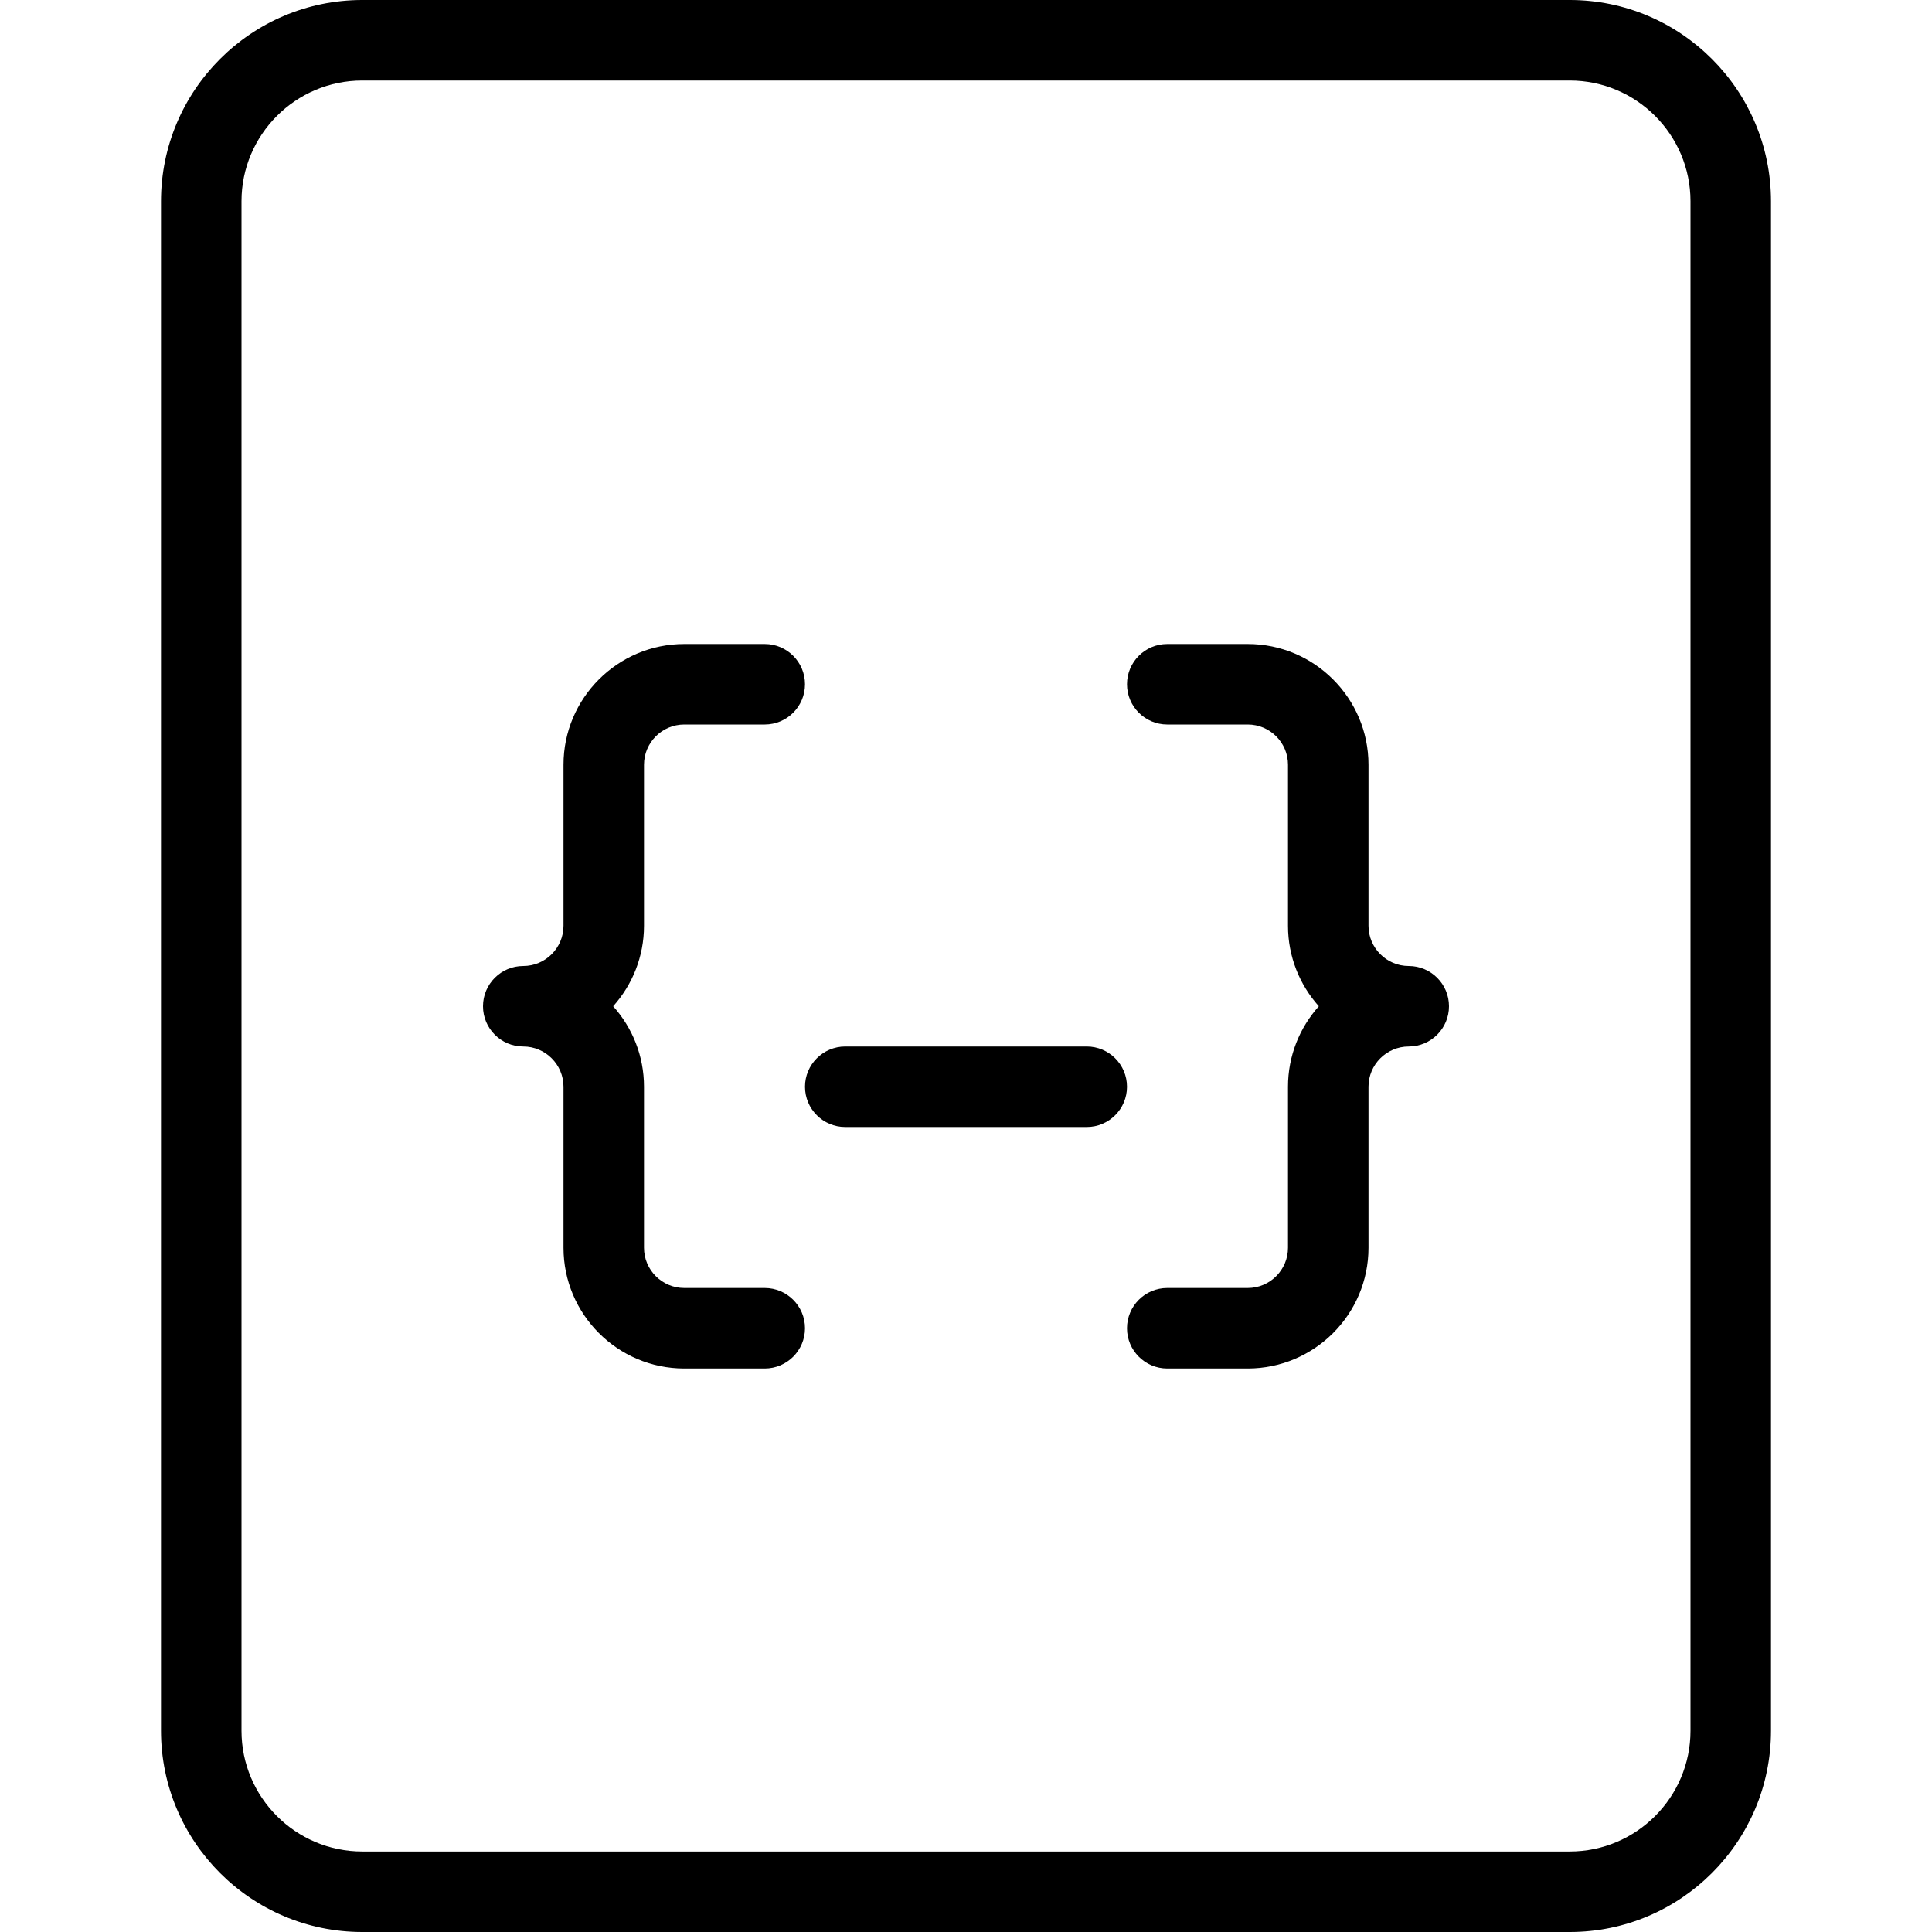 <?xml version="1.0"?>
<svg xmlns="http://www.w3.org/2000/svg" id="_x31_px" enable-background="new 0 0 24 24" height="512px" viewBox="0 0 24 24" width="512px" class=""><g><path d="m19.5 24h-15c-1.379 0-2.5-1.122-2.5-2.5v-19c0-1.378 1.121-2.5 2.5-2.5h15c1.379 0 2.5 1.122 2.5 2.5v19c0 1.378-1.121 2.5-2.5 2.5zm-15-23c-.827 0-1.5.673-1.5 1.5v19c0 .827.673 1.5 1.5 1.5h15c.827 0 1.5-.673 1.5-1.5v-19c0-.827-.673-1.5-1.5-1.5z" data-original="#000000" class="active-path" fill="#000000"/><path d="m15.5 17h-1c-.276 0-.5-.224-.5-.5s.224-.5.5-.5h1c.275 0 .5-.224.5-.5v-2c0-.384.145-.734.383-1-.238-.266-.383-.616-.383-1v-2c0-.276-.225-.5-.5-.5h-1c-.276 0-.5-.224-.5-.5s.224-.5.5-.5h1c.827 0 1.5.673 1.5 1.5v2c0 .276.225.5.5.5.276 0 .5.224.5.5s-.224.5-.5.5c-.275 0-.5.224-.5.5v2c0 .827-.673 1.5-1.5 1.5z" data-original="#000000" class="active-path" fill="#000000"/><path d="m9.5 17h-1c-.827 0-1.5-.673-1.5-1.5v-2c0-.276-.225-.5-.5-.5-.276 0-.5-.224-.5-.5s.224-.5.5-.5c.275 0 .5-.224.5-.5v-2c0-.827.673-1.5 1.5-1.5h1c.276 0 .5.224.5.5s-.224.5-.5.5h-1c-.275 0-.5.224-.5.5v2c0 .384-.145.734-.383 1 .238.266.383.616.383 1v2c0 .276.225.5.5.5h1c.276 0 .5.224.5.5s-.224.5-.5.5z" data-original="#000000" class="active-path" fill="#000000"/><path d="m13.5 14h-3c-.276 0-.5-.224-.5-.5s.224-.5.5-.5h3c.276 0 .5.224.5.5s-.224.5-.5.5z" data-original="#000000" class="active-path" fill="#000000"/></g> </svg>
